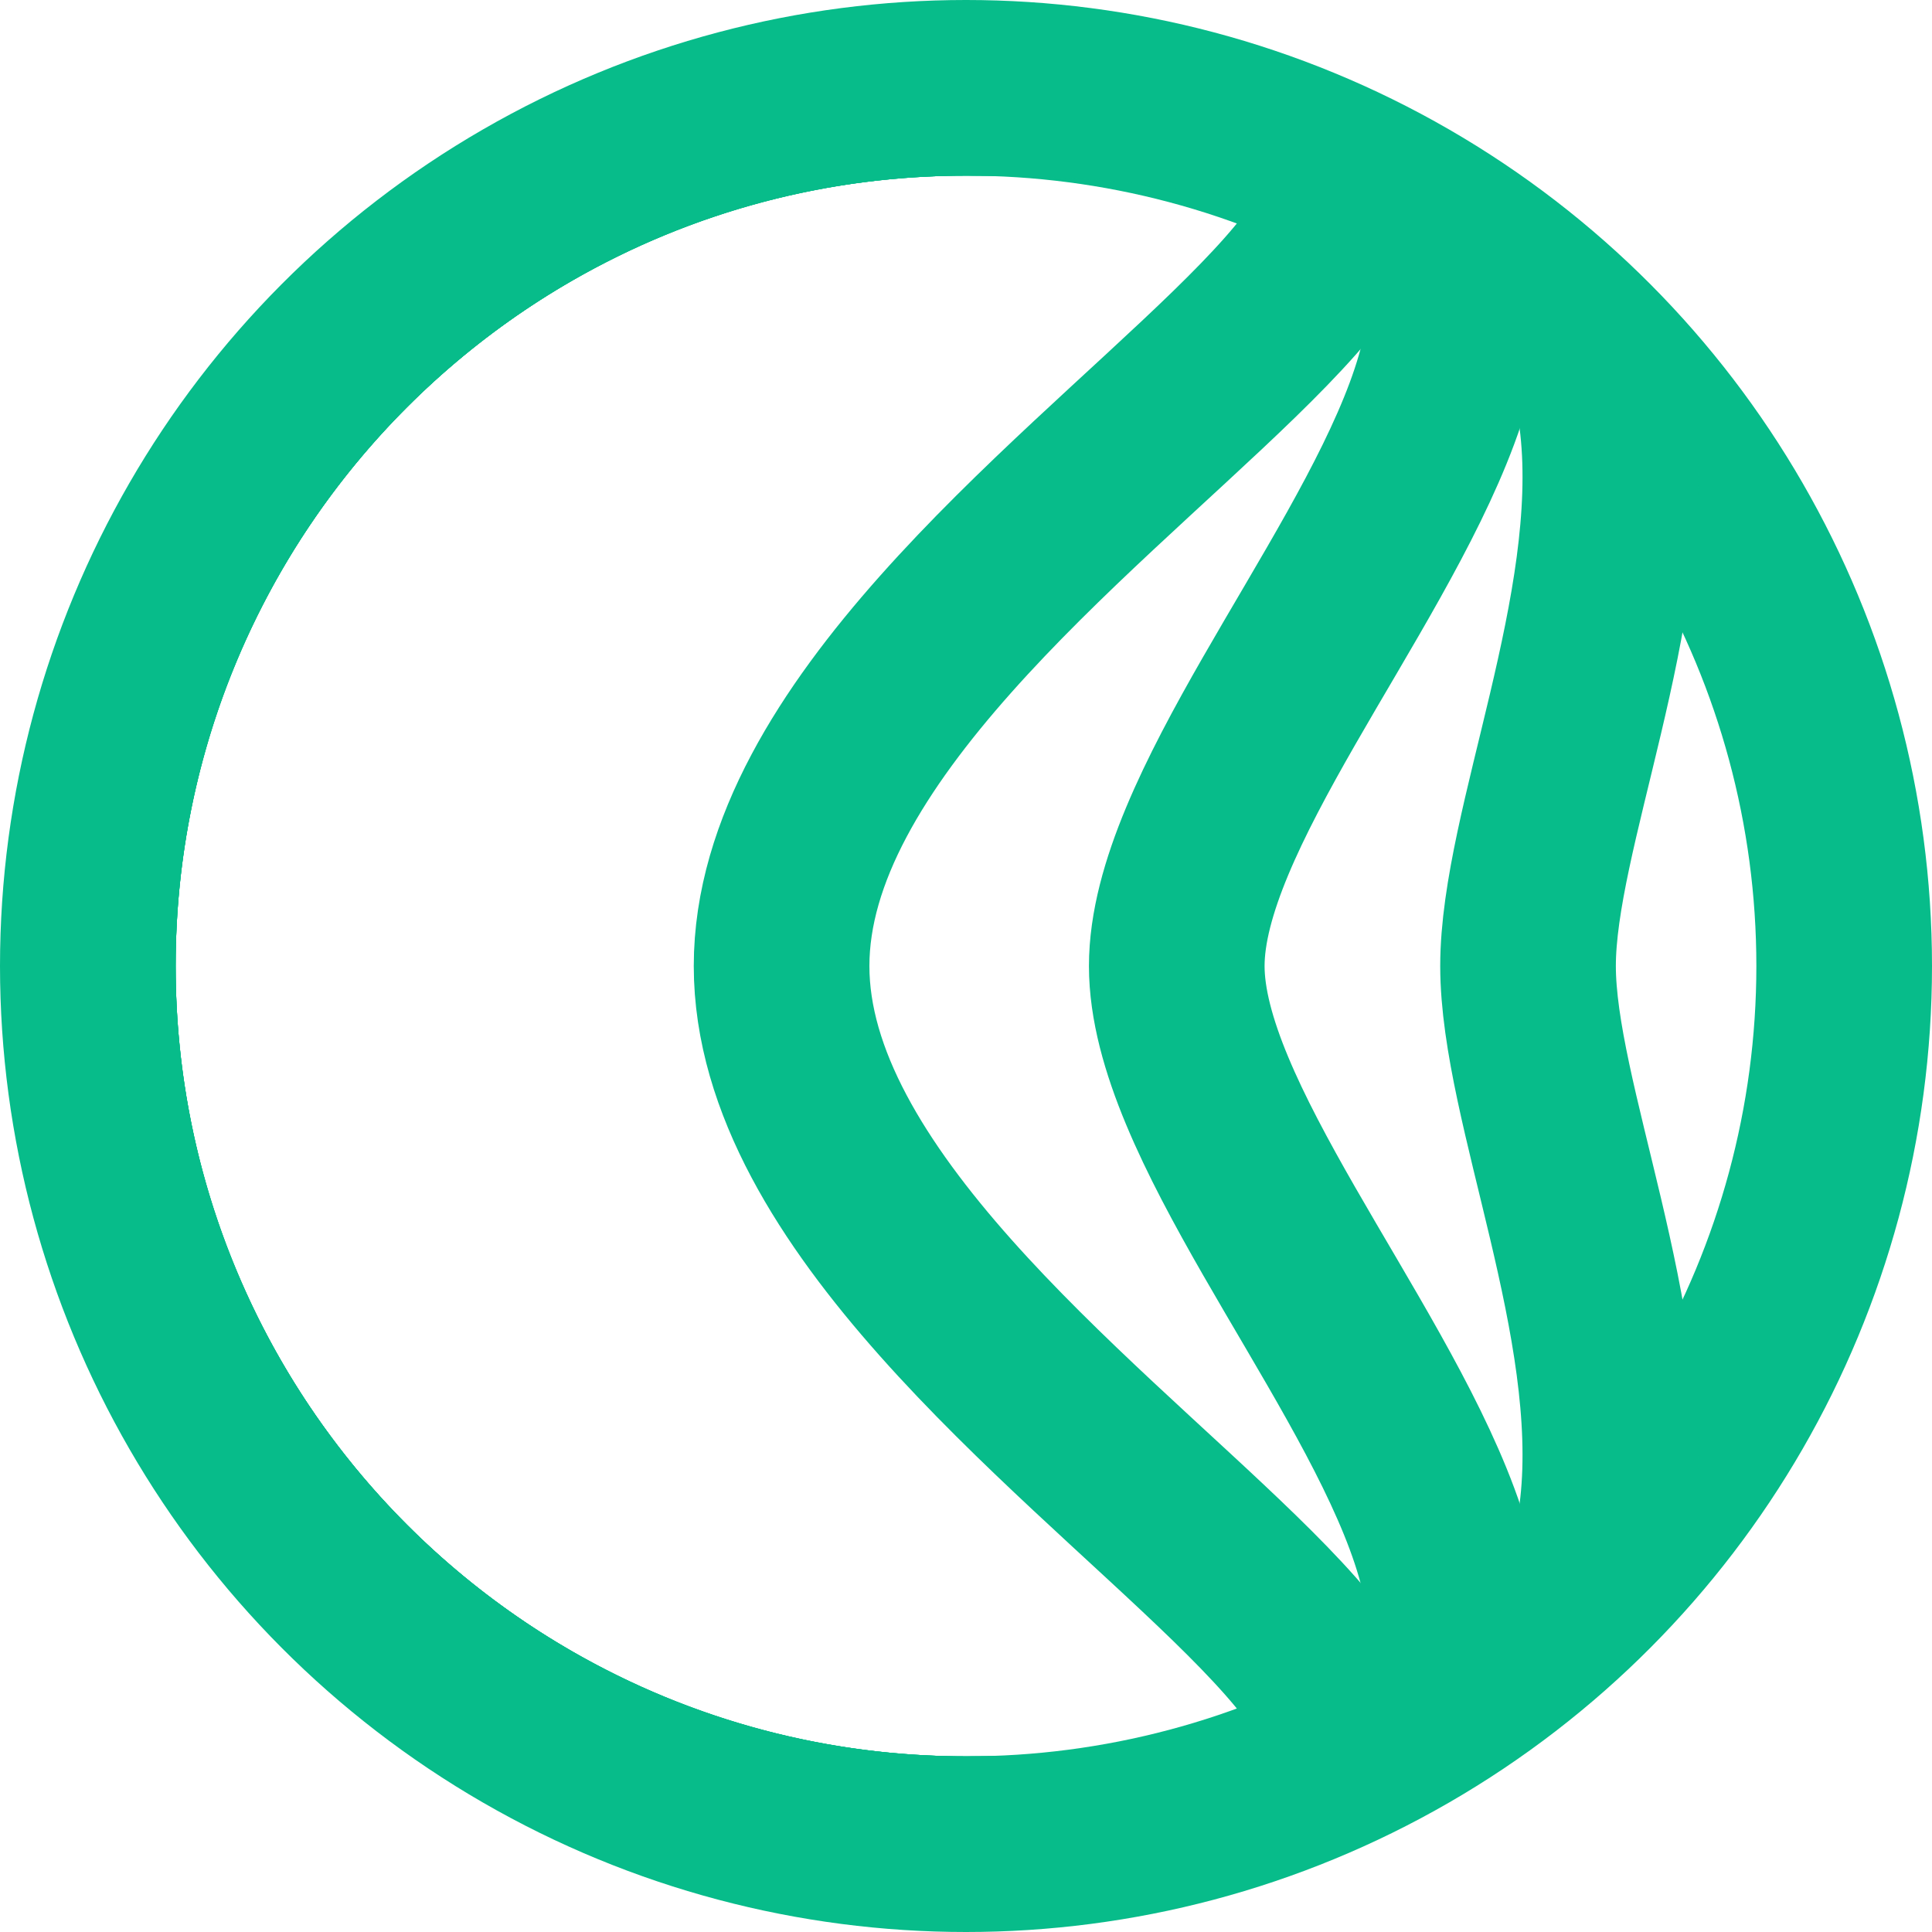 <svg width="220" height="220" viewBox="0 0 220 220" fill="none" xmlns="http://www.w3.org/2000/svg">
<circle cx="110" cy="110" r="100" stroke="#07BC8A" stroke-width="20"/>
<mask id="mask0_6017_325" style="mask-type:alpha" maskUnits="userSpaceOnUse" x="10" y="10" width="200" height="200">
<circle cx="110" cy="110" r="100" fill="#D9D9D9"/>
</mask>
<g mask="url(#mask0_6017_325)">
<path d="M134 110C134 144.5 219.5 210 110 210C54.772 210 10 165.228 10 110C10 54.772 54.772 10 110 10C219.5 10 134 75.5 134 110Z" stroke="#07BC8A" stroke-width="20"/>
<path d="M174 110C174 141 219.5 210 110 210C54.772 210 10 165.228 10 110C10 54.772 54.772 10 110 10C219.5 10 174 79 174 110Z" stroke="#07BC8A" stroke-width="20"/>
<path d="M89 110C89 162.5 219.5 210 110 210C54.772 210 10 165.228 10 110C10 54.772 54.772 10 110 10C219.5 10 89 57.5 89 110Z" stroke="#07BC8A" stroke-width="20"/>
</g>
</svg>
